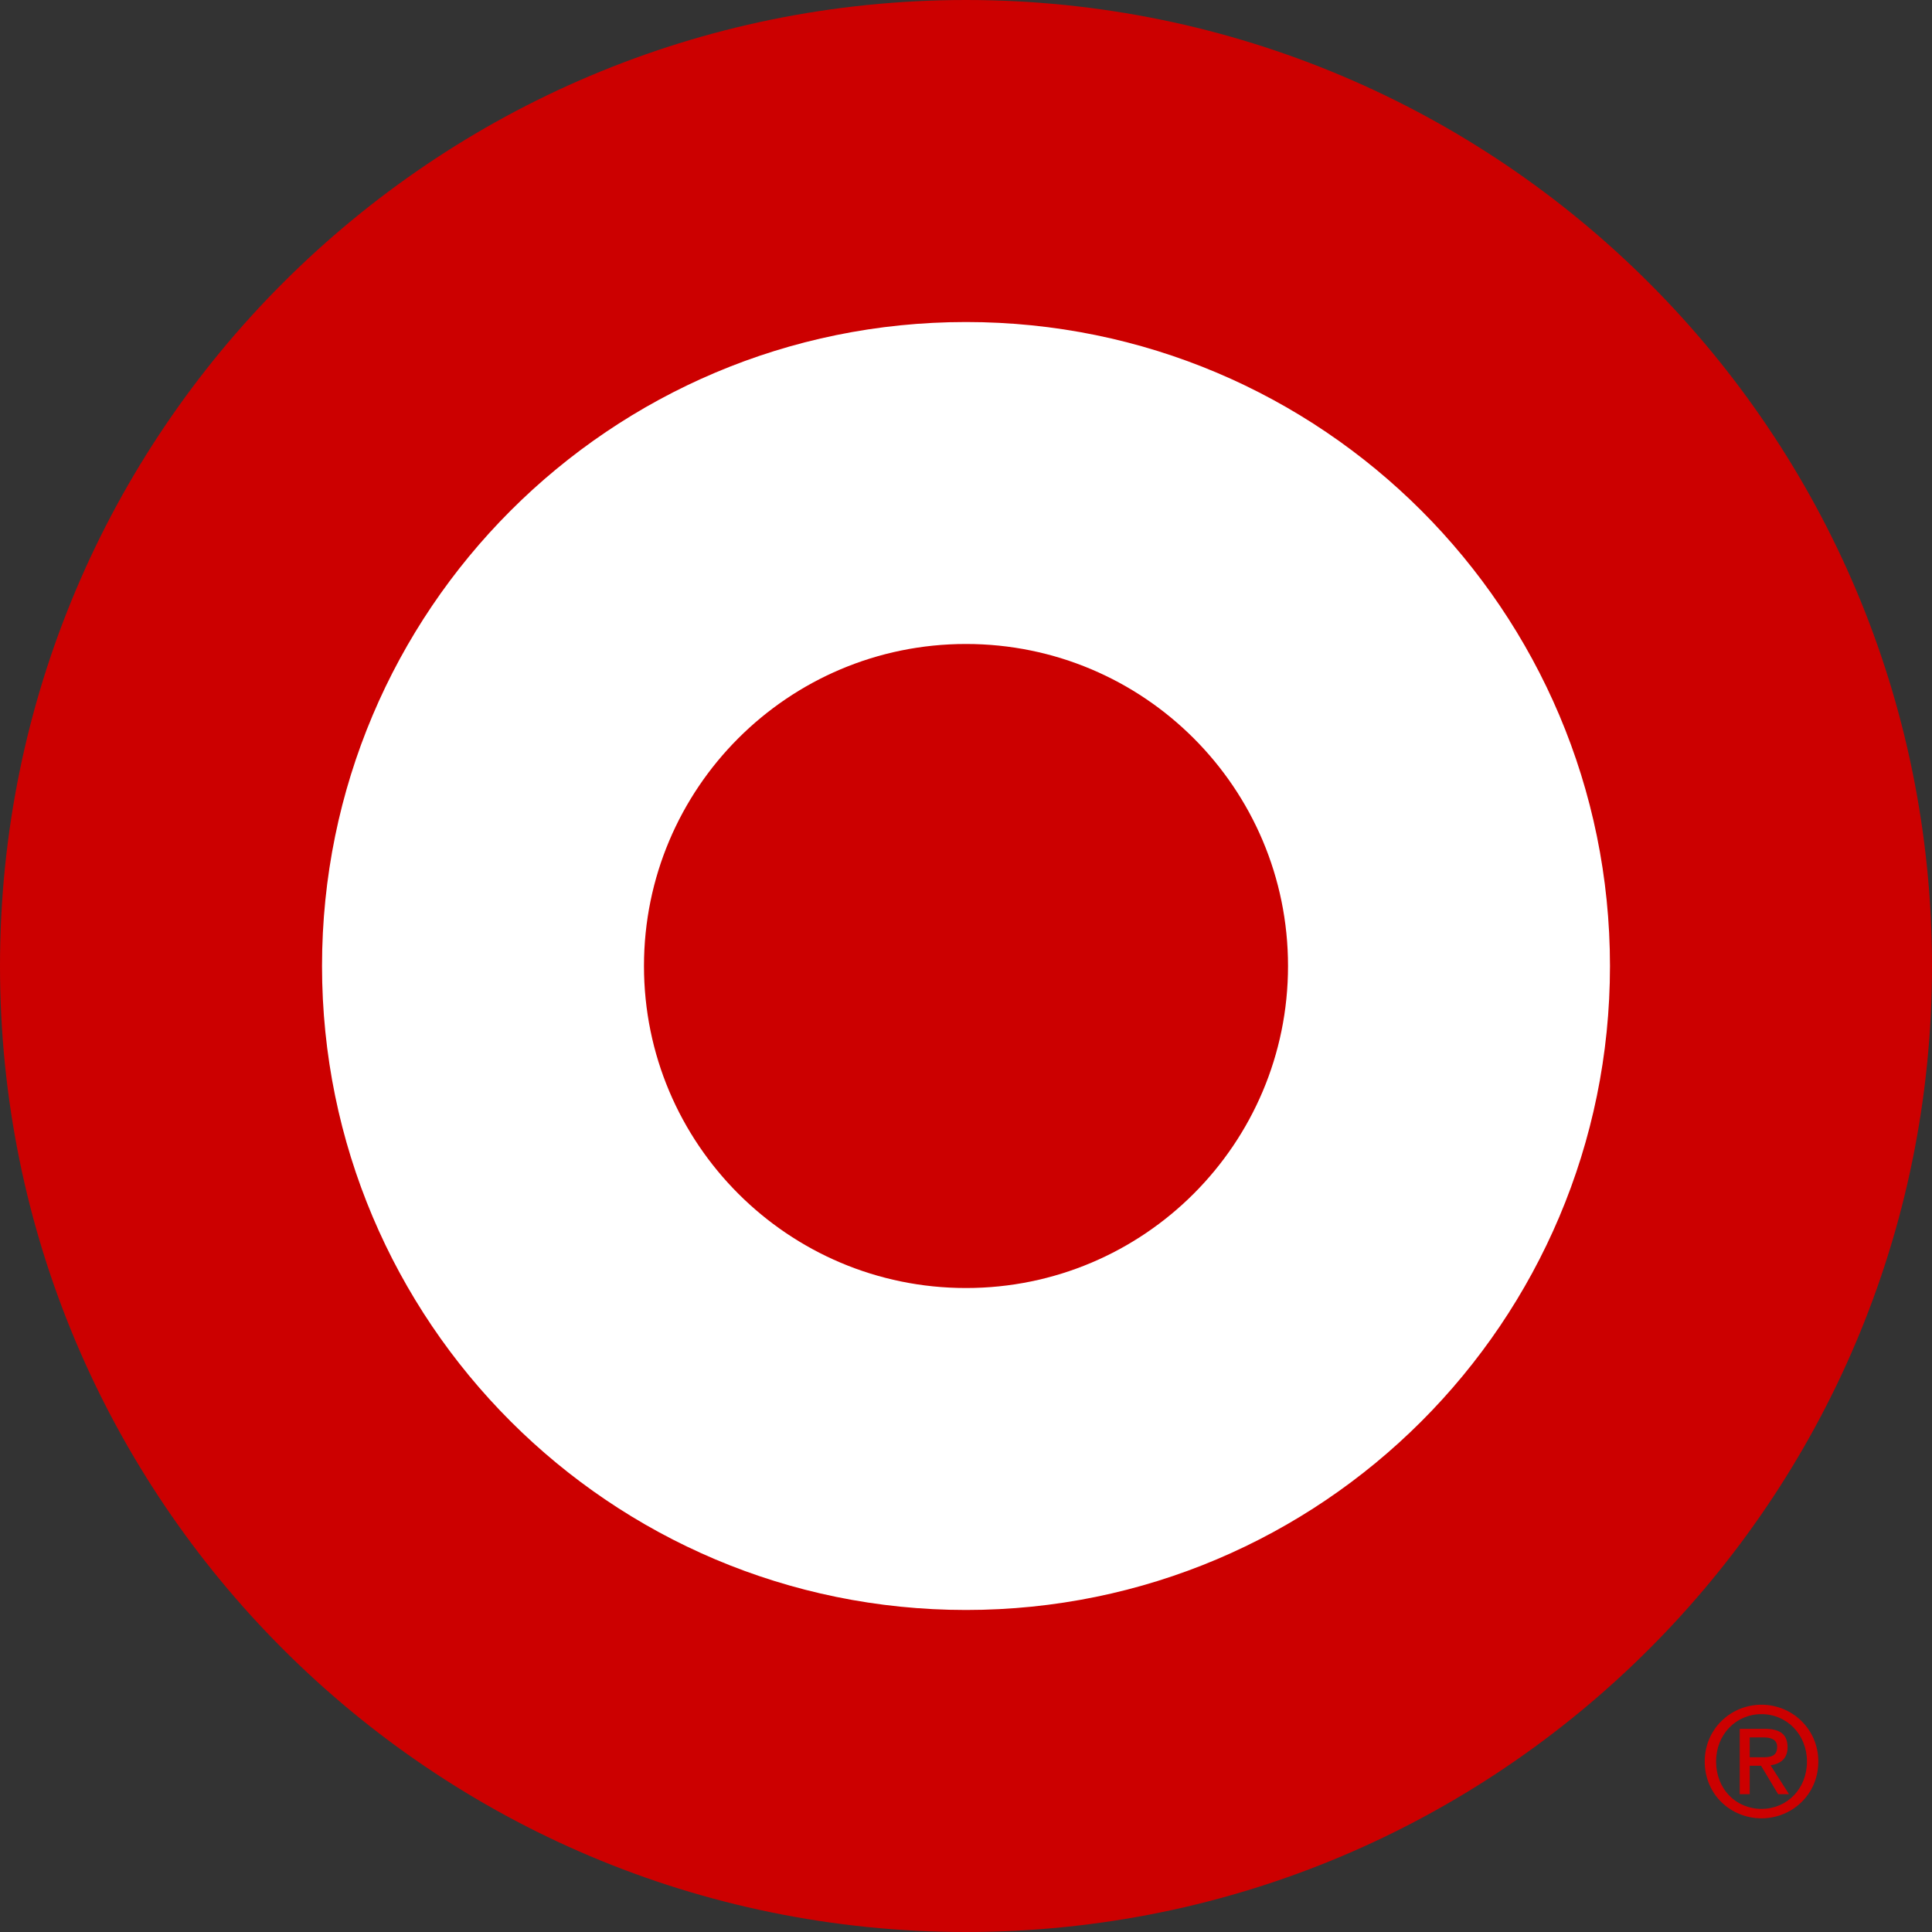 <svg width="25" height="25" viewBox="0 0 25 25" fill="none" xmlns="http://www.w3.org/2000/svg">
<rect x="0" y="0" width="25" height="25" fill="#333333" stroke="none"/>
<g clip-path="url(#clip0_14_210)">
<path d="M24.396 12.439C24.396 18.898 19.028 24.14 12.413 24.14C5.798 24.14 0.43 18.898 0.43 12.439C0.43 5.981 5.798 0.739 12.413 0.739C19.028 0.739 24.396 5.981 24.396 12.439Z" fill="white"/>
<path d="M12.5 0C5.596 0 0 5.596 0 12.5C0 19.404 5.596 25 12.5 25C19.404 25 25 19.404 25 12.5C25 5.596 19.404 0 12.5 0ZM12.5 4.167C17.103 4.167 20.833 7.898 20.833 12.5C20.833 17.102 17.103 20.833 12.5 20.833C7.897 20.833 4.167 17.102 4.167 12.5C4.167 7.898 7.897 4.167 12.5 4.167ZM12.5 8.333C10.198 8.333 8.333 10.199 8.333 12.5C8.333 14.801 10.199 16.667 12.5 16.667C14.802 16.667 16.667 14.801 16.667 12.5C16.667 10.199 14.802 8.333 12.5 8.333ZM22.794 22.059C22.395 22.059 22.059 22.373 22.059 22.794C22.059 23.22 22.395 23.529 22.794 23.529C23.189 23.529 23.529 23.22 23.529 22.794C23.529 22.373 23.189 22.059 22.794 22.059ZM22.794 22.181C23.123 22.181 23.382 22.446 23.382 22.794C23.382 23.148 23.123 23.407 22.794 23.407C22.461 23.407 22.206 23.148 22.206 22.794C22.206 22.446 22.461 22.181 22.794 22.181ZM22.512 22.371V23.217H22.641V22.849H22.788L23.009 23.217H23.15L22.911 22.843C23.031 22.826 23.131 22.762 23.131 22.61C23.131 22.442 23.033 22.371 22.837 22.371H22.512ZM22.641 22.482H22.812C22.901 22.482 22.996 22.499 22.996 22.604C22.996 22.734 22.902 22.739 22.794 22.739H22.641V22.482H22.641Z" fill="#CC0000"/>
</g>
<defs>
<clipPath id="clip0_14_210">
<rect width="25" height="25" fill="white"/>
</clipPath>
</defs>
</svg>
